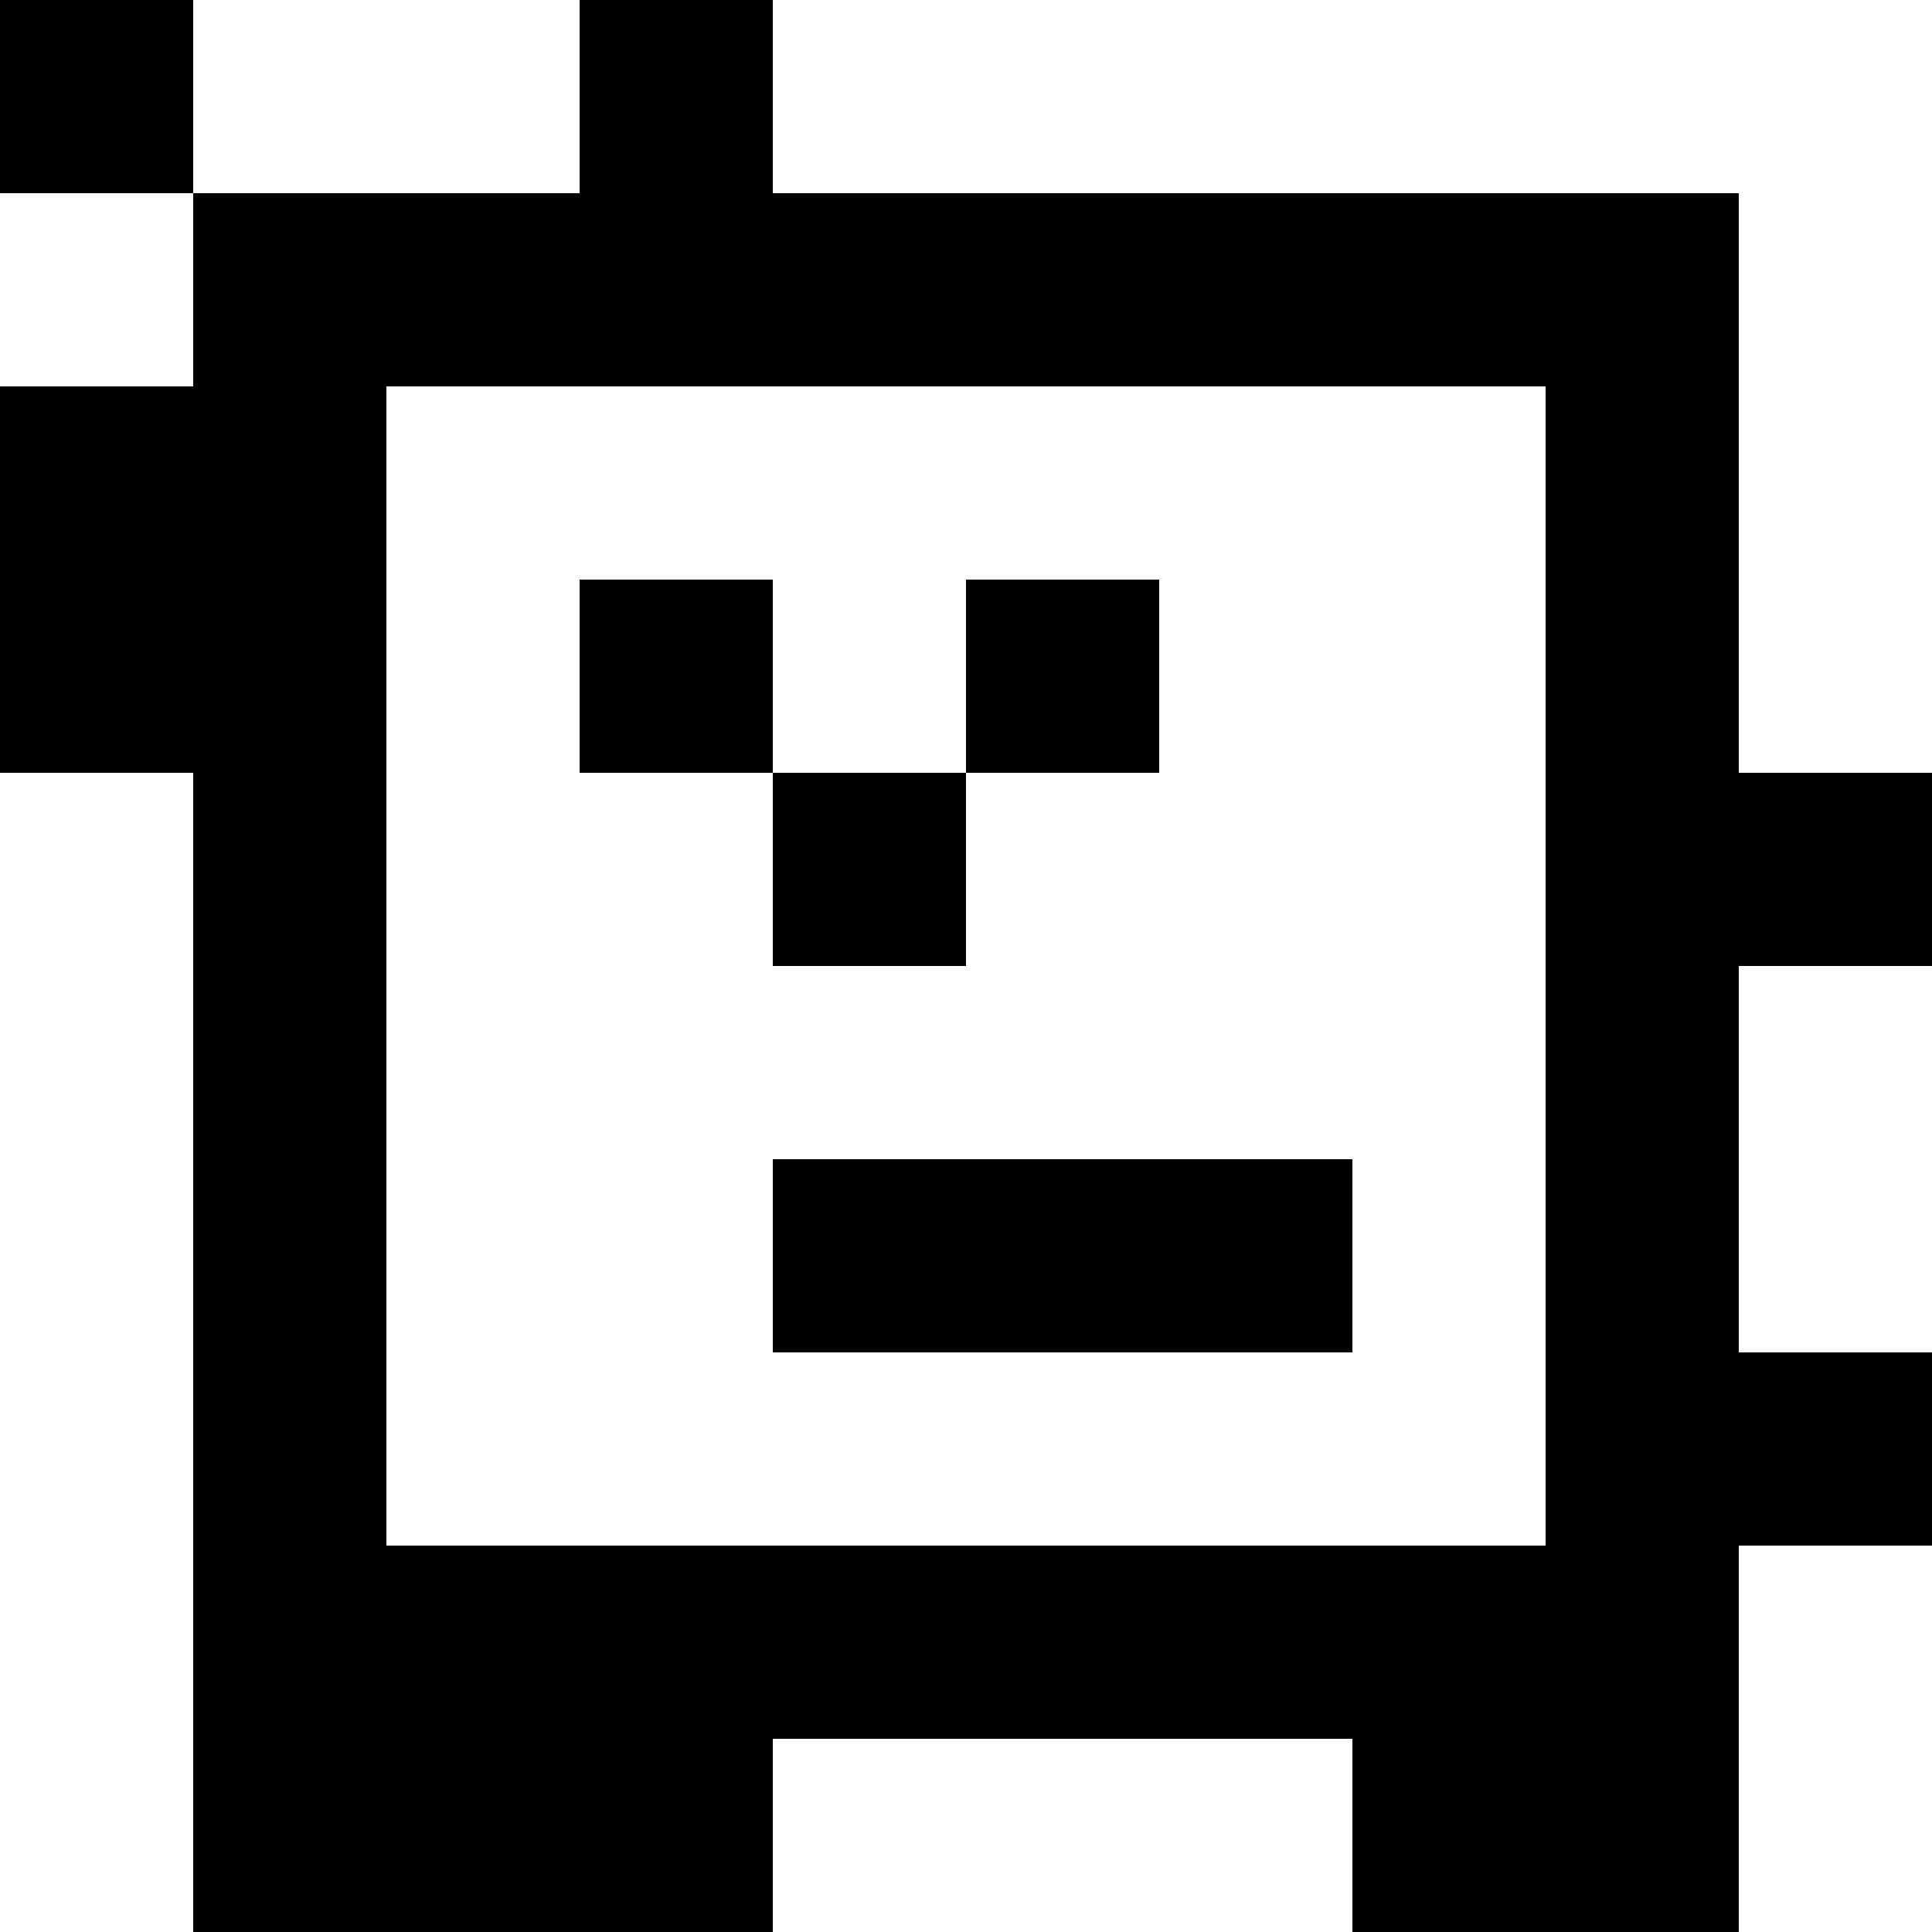 <?xml version="1.0" standalone="yes"?>
<svg xmlns="http://www.w3.org/2000/svg" width="100" height="100">
<rect width="100%" height="100%" fill="#808080" stroke="none"/>
<path style="fill:#000000; stroke:none;" d="M0 0L0 10L10 10L10 20L0 20L0 40L10 40L10 100L40 100L40 90L70 90L70 100L90 100L90 80L100 80L100 70L90 70L90 50L100 50L100 40L90 40L90 10L40 10L40 0L30 0L30 10L10 10L10 0L0 0z"/>
<path style="fill:#ffffff; stroke:none;" d="M10 0L10 10L30 10L30 0L10 0M40 0L40 10L90 10L90 40L100 40L100 0L40 0M0 10L0 20L10 20L10 10L0 10M20 20L20 80L80 80L80 20L20 20z"/>
<path style="fill:#000000; stroke:none;" d="M30 30L30 40L40 40L40 50L50 50L50 40L60 40L60 30L50 30L50 40L40 40L40 30L30 30z"/>
<path style="fill:#ffffff; stroke:none;" d="M0 40L0 100L10 100L10 40L0 40M90 50L90 70L100 70L100 50L90 50z"/>
<path style="fill:#000000; stroke:none;" d="M40 60L40 70L70 70L70 60L40 60z"/>
<path style="fill:#ffffff; stroke:none;" d="M90 80L90 100L100 100L100 80L90 80M40 90L40 100L70 100L70 90L40 90z"/>
</svg>
